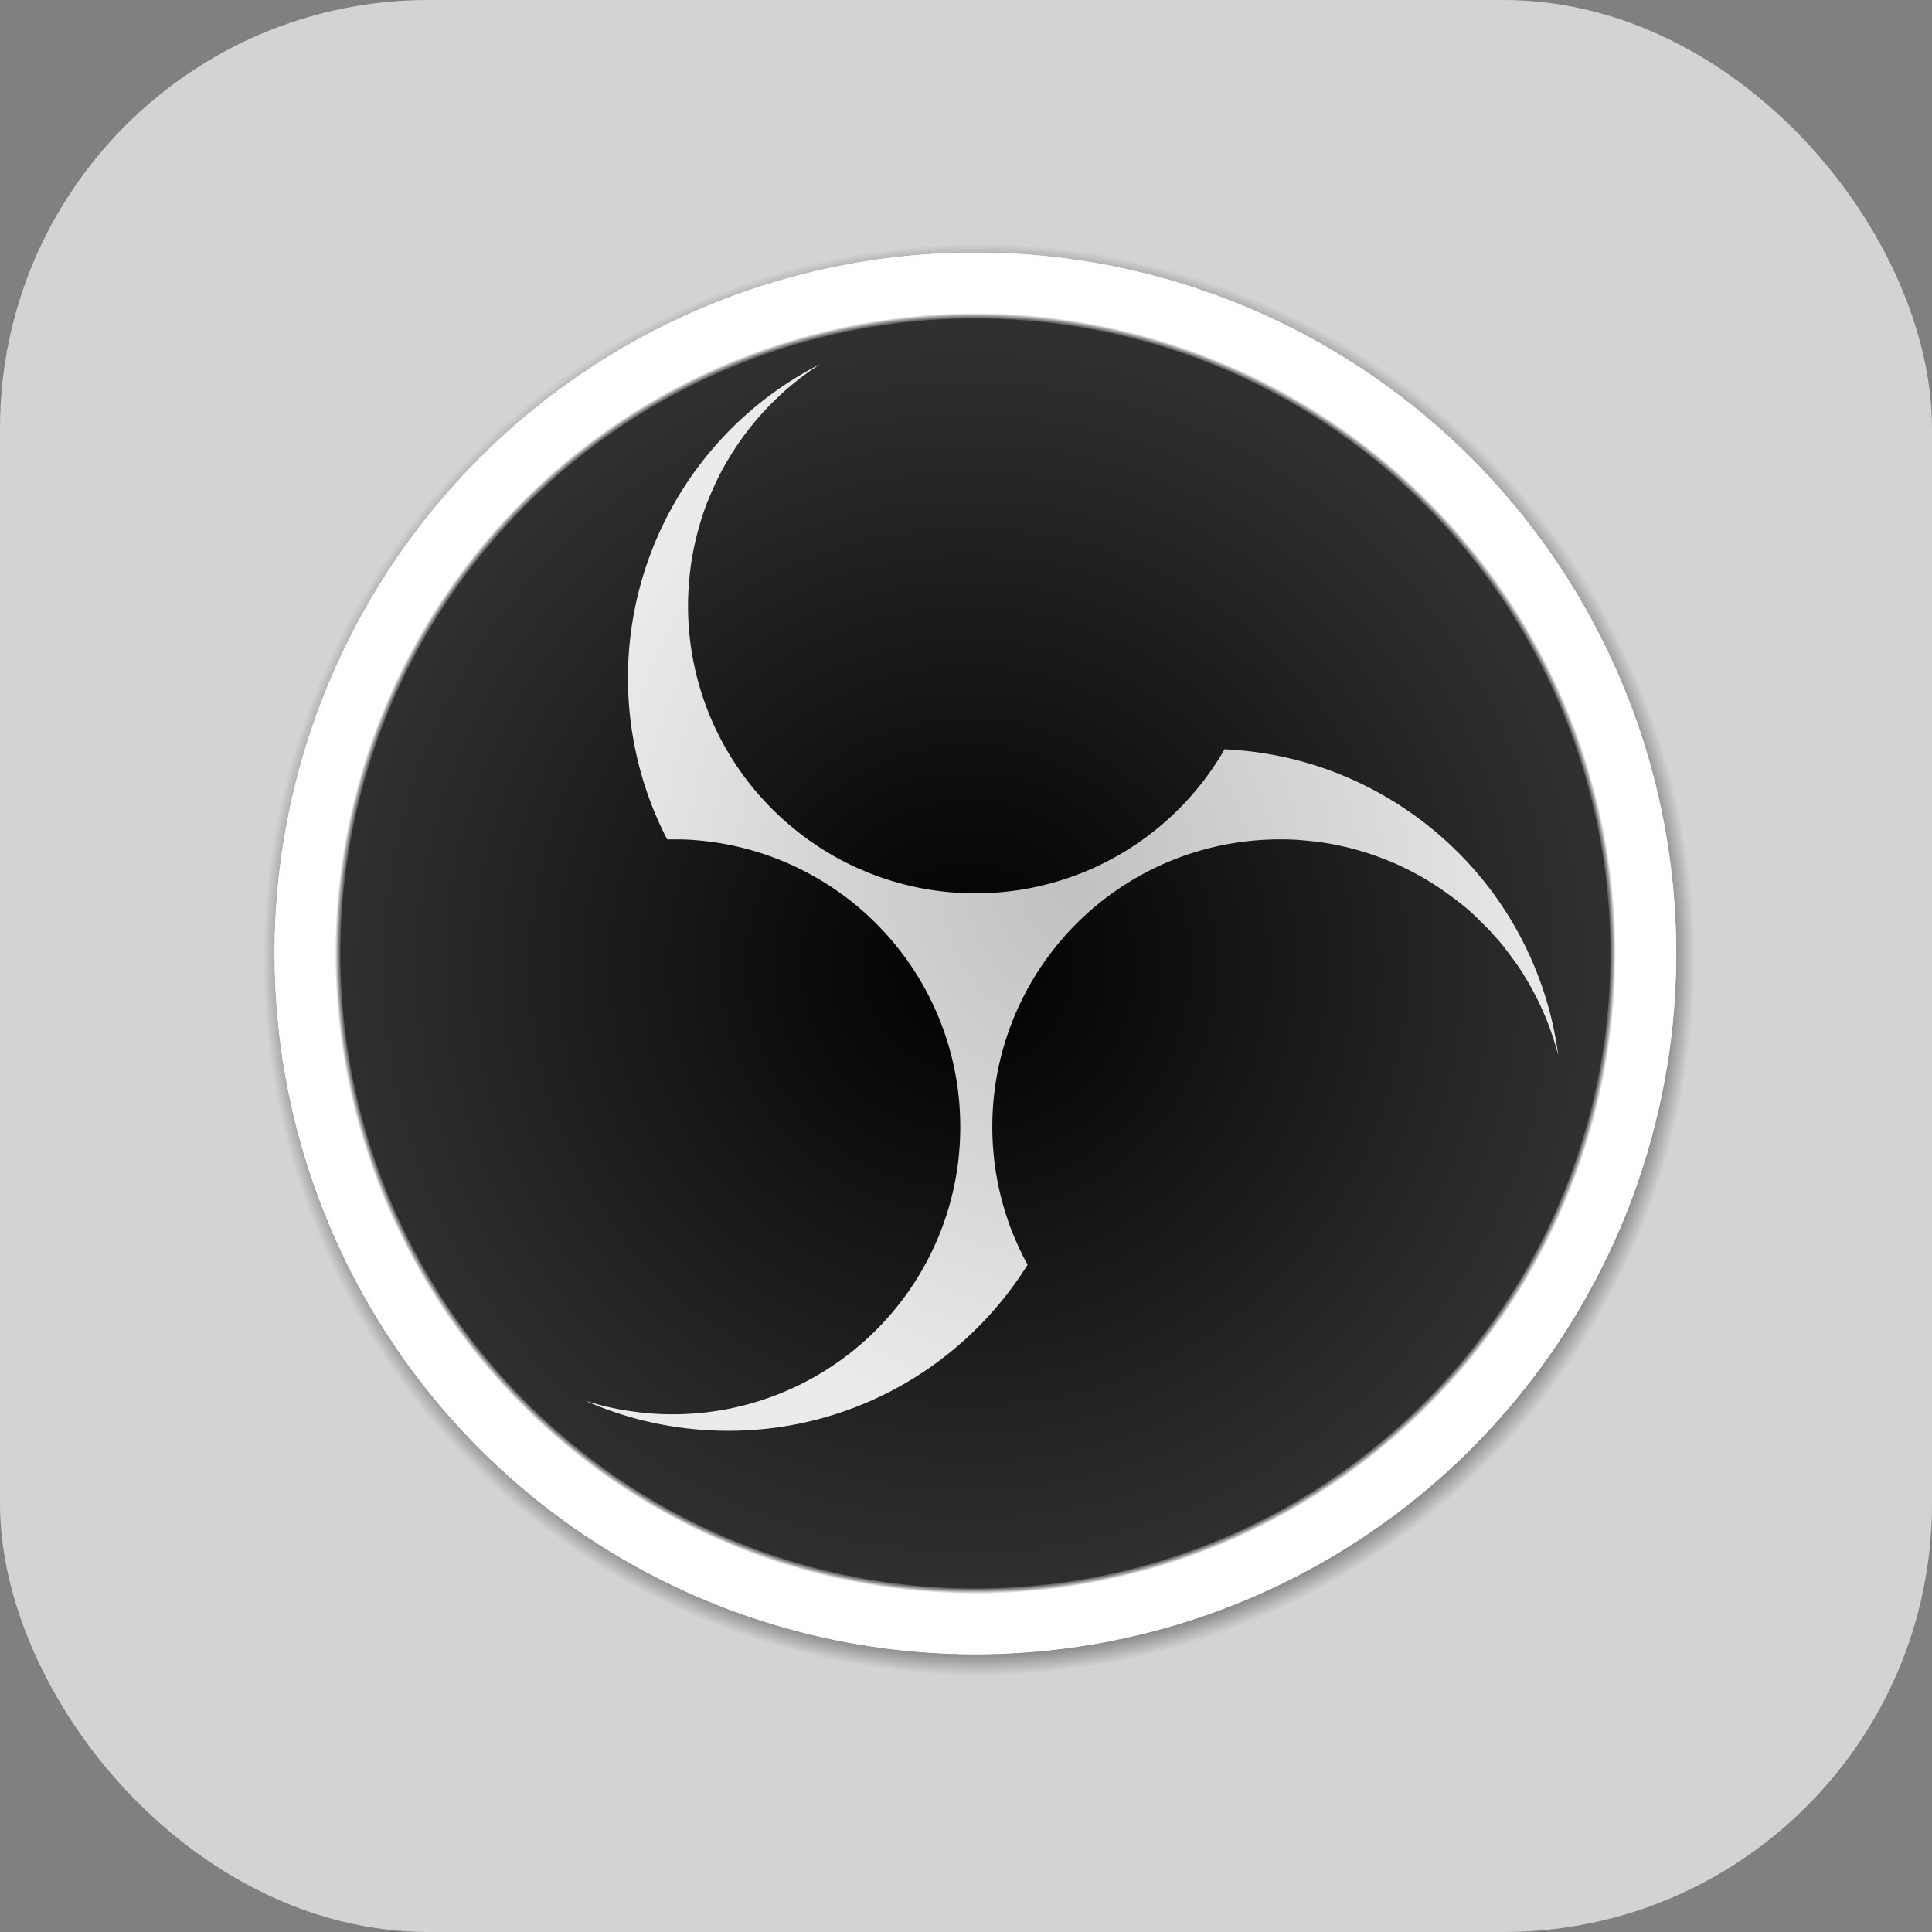 <svg xmlns="http://www.w3.org/2000/svg" xmlns:xlink="http://www.w3.org/1999/xlink" viewBox="0 0 369.62 369.62"><rect x="0" y="0" width="369.62" height="369.62" fill="#808080" stroke="none"/><defs><style>.cls-1{fill:none;}.cls-2{fill:#d1d3d4;}.cls-3{fill:url(#radial-gradient);}.cls-4{fill:url(#radial-gradient-2);}.cls-5{fill:url(#radial-gradient-3);}.cls-6{clip-path:url(#clip-path);}.cls-7{fill:url(#radial-gradient-4);}.cls-8{clip-path:url(#clip-path-2);}.cls-9{fill:url(#radial-gradient-5);}.cls-10{fill:url(#radial-gradient-6);}</style><radialGradient id="radial-gradient" cx="205.28" cy="763.77" r="136.93" gradientTransform="matrix(1, 0, 0, -1, -18, 947.38)" gradientUnits="userSpaceOnUse"><stop offset="0.91"/><stop offset="1" stop-opacity="0"/></radialGradient><radialGradient id="radial-gradient-2" cx="204.61" cy="764.98" r="134.11" gradientTransform="matrix(1, 0, 0, -1, -18, 947.38)" gradientUnits="userSpaceOnUse"><stop offset="0.99" stop-color="#fff"/><stop offset="1" stop-color="#fdfdfd"/><stop offset="1" stop-color="#f6f6f6"/><stop offset="1" stop-color="#ebebeb"/><stop offset="1" stop-color="#dadada"/><stop offset="1" stop-color="#c7c7c7"/></radialGradient><radialGradient id="radial-gradient-3" cx="204.61" cy="764.98" r="122.49" gradientTransform="matrix(1, 0, 0, -1, -18, 947.38)" gradientUnits="userSpaceOnUse"><stop offset="0.99" stop-opacity="0.5"/><stop offset="1" stop-opacity="0"/></radialGradient><clipPath id="clip-path"><path class="cls-1" d="M64.12,182.4A122.49,122.49,0,1,0,186.61,59.92,122.49,122.49,0,0,0,64.12,182.4"/></clipPath><radialGradient id="radial-gradient-4" cx="186.61" cy="784.98" r="122.49" gradientTransform="matrix(1, 0, 0, -1, 0, 967.38)" xlink:href="#radial-gradient-3"/><clipPath id="clip-path-2"><path class="cls-1" d="M65.13,182.4A121.48,121.48,0,1,0,186.61,60.93,121.48,121.48,0,0,0,65.13,182.4"/></clipPath><radialGradient id="radial-gradient-5" cx="472.05" cy="-554" r="1.28" gradientTransform="translate(-44494.5 52621.38) scale(94.65)" gradientUnits="userSpaceOnUse"><stop offset="0"/><stop offset="1" stop-color="#322f32"/></radialGradient><radialGradient id="radial-gradient-6" cx="223.04" cy="707.96" r="97.61" gradientTransform="matrix(1, 0, 0, -1.1, -18, 948.41)" gradientUnits="userSpaceOnUse"><stop offset="0" stop-color="#c2c0c2"/><stop offset="1" stop-color="#ebebeb"/></radialGradient></defs><g id="Layer_2" data-name="Layer 2"><g id="Layer_1-2" data-name="Layer 1"><rect class="cls-2" width="369.62" height="369.62" rx="81.96"/><path class="cls-3" d="M187.28,46.68A136.93,136.93,0,1,1,50.35,183.61,136.94,136.94,0,0,1,187.28,46.68"/><path class="cls-4" d="M186.61,48.29A134.11,134.11,0,1,1,52.5,182.4,134.12,134.12,0,0,1,186.61,48.29"/><path class="cls-5" d="M64.12,182.4A122.49,122.49,0,1,0,186.61,59.92,122.49,122.49,0,0,0,64.12,182.4"/><g class="cls-6"><rect class="cls-7" x="64.12" y="59.92" width="244.97" height="244.97"/></g><g class="cls-8"><rect class="cls-9" x="65.13" y="60.93" width="242.95" height="242.95"/></g><path class="cls-10" d="M234.28,143.35a55,55,0,0,1-75,20.29l-1.44-.86a55.77,55.77,0,0,1-12.39-10.42,54.84,54.84,0,0,1-13.76-38.92c.08-1.6.21-3.19.42-4.78s.48-3.11.82-4.65.77-3.14,1.25-4.68,1-3,1.62-4.43,1.33-3,2.08-4.45,1.68-3,2.62-4.46,1.79-2.63,2.77-3.88,2.19-2.68,3.38-3.94,2.46-2.47,3.77-3.63,2.74-2.27,4.18-3.31c.74-.54,1.5-1,2.27-1.55a67.4,67.4,0,0,0-30.08,89.22c.15.31.3.62.46.93l.21.43a1.19,1.19,0,0,0,.13.25c.09.1.11.08.25.08.71,0,1.42,0,2.13,0,1.31,0,2.63.1,3.93.22A55,55,0,0,1,183,206.7a55.65,55.65,0,0,1,.18,16.6,54.86,54.86,0,0,1-12.73,28.09,55,55,0,0,1-48,18.83,57.85,57.85,0,0,1-6.4-1.11c-1.37-.32-2.72-.7-4.06-1.12A67.13,67.13,0,0,0,131,273.22a68,68,0,0,0,18.31-.22,67.24,67.24,0,0,0,30-12.38,68,68,0,0,0,16.48-17.4c.19-.29.38-.58.56-.88.08-.11.24-.29.22-.41a2.81,2.81,0,0,0-.29-.54c-.37-.69-.72-1.39-1.06-2.09q-1-2.13-1.86-4.34a55.19,55.19,0,0,1-2.56-29.61,55,55,0,0,1,53.63-44.76c1.34,0,2.69,0,4,.11s2.59.22,3.89.39,2.54.4,3.81.66,2.46.57,3.68.91,2.38.72,3.54,1.14,2.36.89,3.51,1.39,2.33,1.07,3.46,1.67,2.25,1.23,3.34,1.91,2,1.29,3,2,2,1.47,3,2.26,2,1.66,2.88,2.54,1.95,1.9,2.87,2.91,1.8,2,2.64,3.11,1.83,2.42,2.67,3.68,1.66,2.64,2.41,4a55.51,55.51,0,0,1,2.78,5.89,58.61,58.61,0,0,1,2.2,6.72,67.25,67.25,0,0,0-14.26-33.35A67.93,67.93,0,0,0,263.1,151.3a67.07,67.07,0,0,0-26.47-7.8c-.78-.06-1.57-.11-2.35-.15Z"/></g></g></svg>